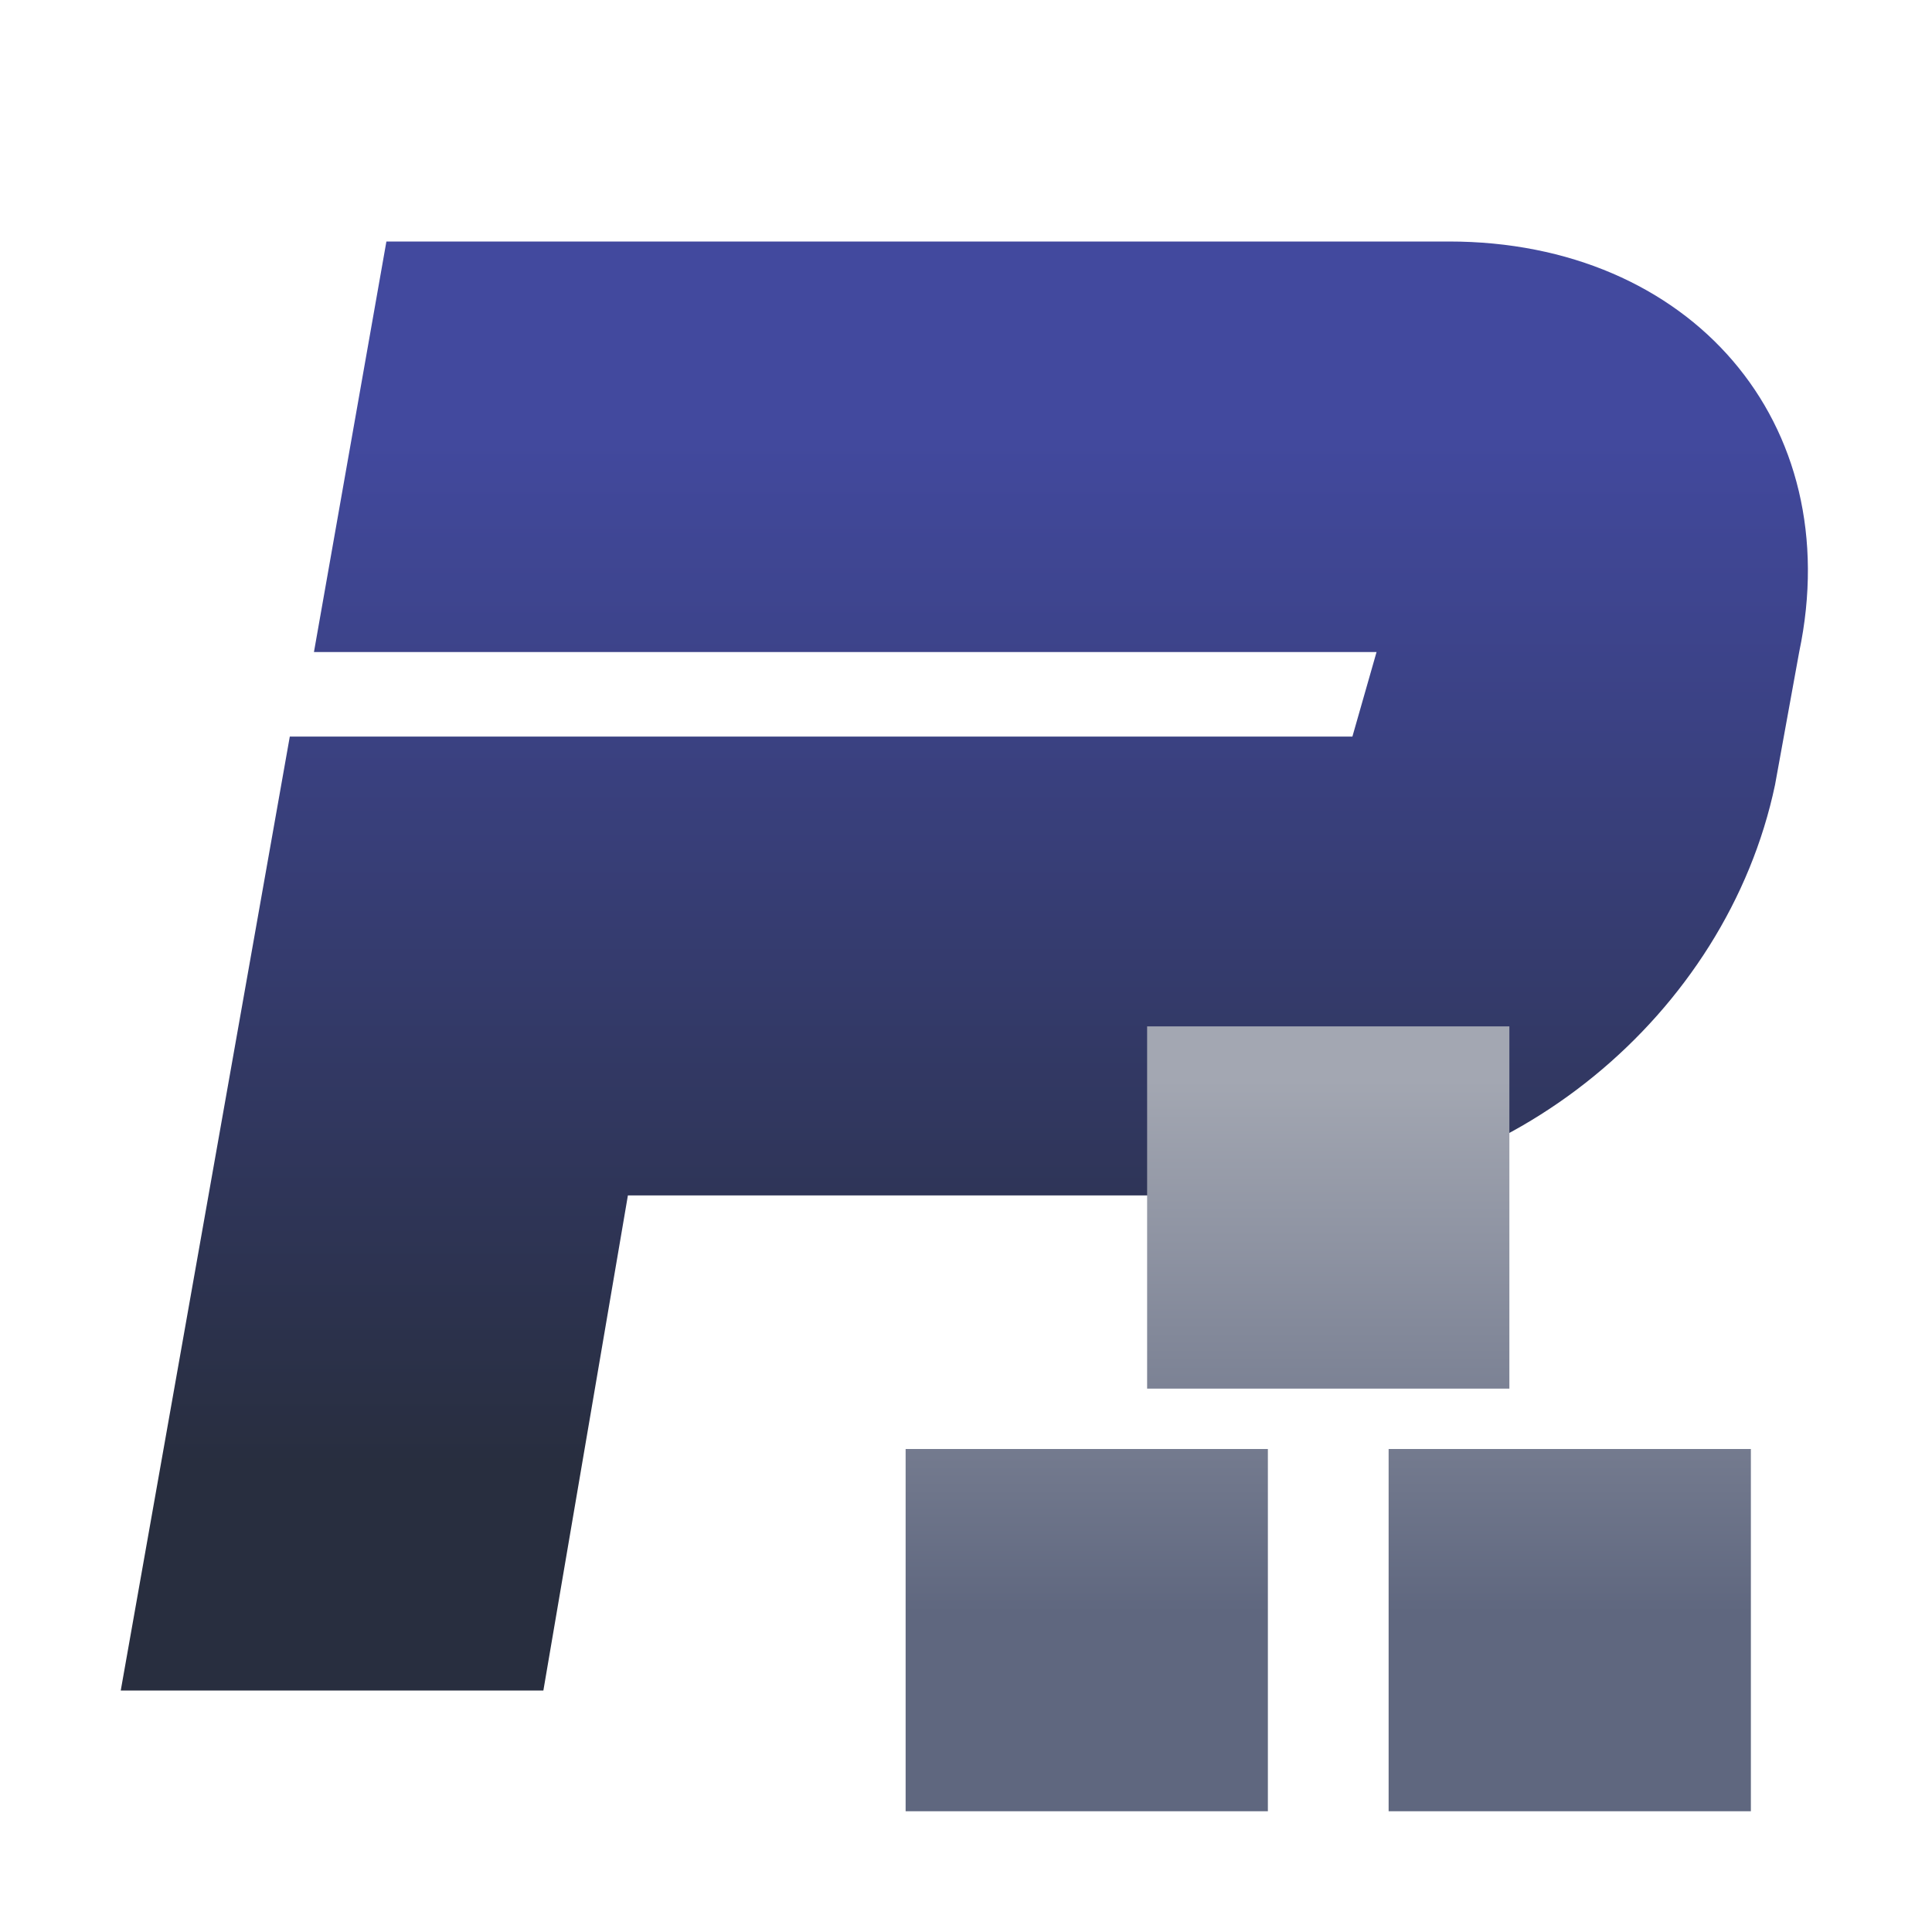 <svg xmlns="http://www.w3.org/2000/svg" viewBox="0 0 16 16" width="16" height="16">
    <linearGradient id="a" gradientUnits="userSpaceOnUse" gradientTransform="matrix(1 0 0 -1 539 260.5)" x1="-531"
                    x2="-531" y1="246.559" y2="258.726">
        <stop offset=".15" stop-color="#282e3f"/>
        <stop offset=".85" stop-color="#42499e"/>
    </linearGradient>
    <path fill="url(#a)"
          d="M14.9 5.4c.4-1.9-.9-3.4-2.9-3.4h-8.8l-.6 3.4h8.8l-.2.7h-8.8l-1.4 7.9h3.5l.7-4.1h5.3c2 0 3.8-1.5 4.2-3.4l.2-1.1z"/>
    <linearGradient id="b" gradientUnits="userSpaceOnUse" x1="11" x2="11" y1="14.306" y2="8">
        <stop offset=".15" stop-color="#5f677f"/>
        <stop offset=".85" stop-color="#a3a7b2"/>
    </linearGradient>
    <path fill="url(#b)" d="M10.5,15h-3v-3h3V15z"/>
    <path fill="url(#b)" d="M12.5,11.5h-3v-3h3V11.5z"/>
    <path fill="url(#b)" d="M14.5,15h-3v-3h3V15z"/>
</svg>
